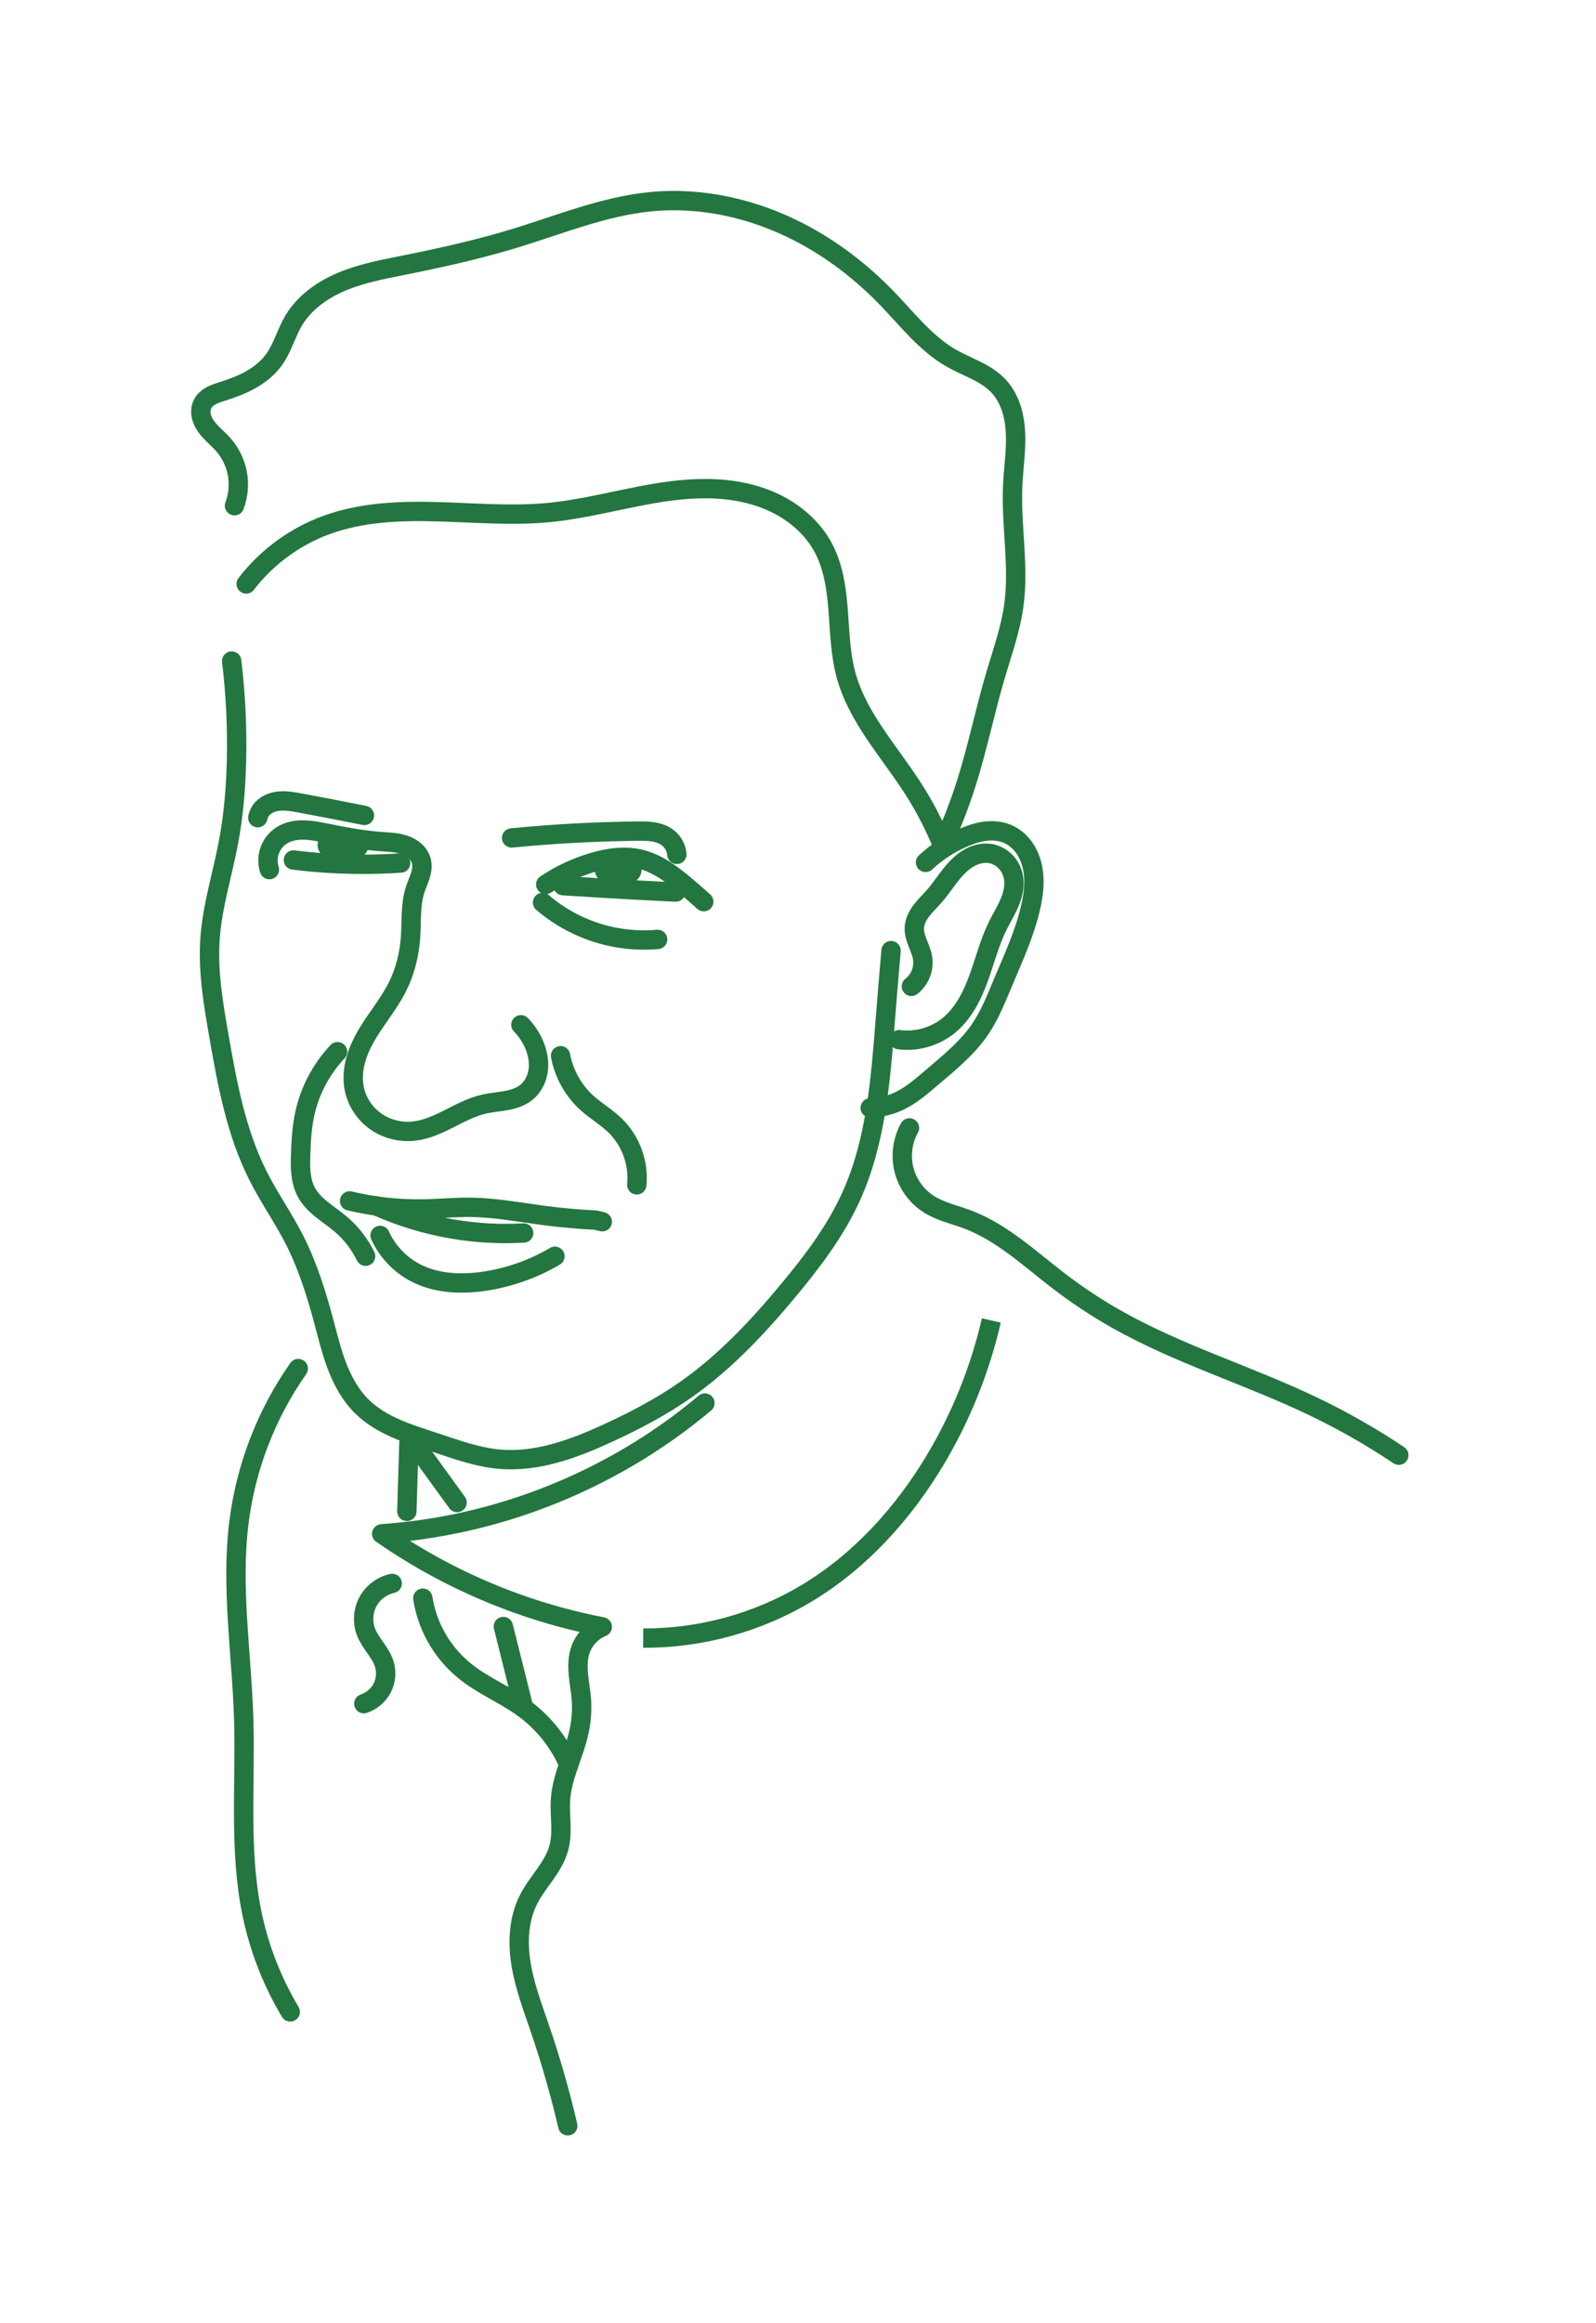 <?xml version="1.0" encoding="UTF-8" standalone="no"?>
<!-- Created with Inkscape (http://www.inkscape.org/) -->

<svg
   xmlns:dc="http://purl.org/dc/elements/1.1/"
   xmlns:cc="http://creativecommons.org/ns#"
   xmlns:rdf="http://www.w3.org/1999/02/22-rdf-syntax-ns#"
   xmlns:svg="http://www.w3.org/2000/svg"
   xmlns="http://www.w3.org/2000/svg"
   xmlns:sodipodi="http://sodipodi.sourceforge.net/DTD/sodipodi-0.dtd"
   xmlns:inkscape="http://www.inkscape.org/namespaces/inkscape"
   width="41.257mm"
   height="60mm"
   viewBox="0 0 146.187 212.598"
   id="svg6331"
   version="1.1"
   inkscape:version="0.91 r"
   sodipodi:docname="Jean-Prouve.svg">
  <defs
     id="defs6333">
    <inkscape:path-effect
       is_visible="true"
       id="path-effect9099-9"
       effect="spiro" />
    <inkscape:path-effect
       is_visible="true"
       id="path-effect9103-9"
       effect="spiro" />
    <inkscape:path-effect
       is_visible="true"
       id="path-effect9107-4"
       effect="spiro" />
    <inkscape:path-effect
       is_visible="true"
       id="path-effect9111-1"
       effect="spiro" />
    <inkscape:path-effect
       is_visible="true"
       id="path-effect9115-6"
       effect="spiro" />
    <inkscape:path-effect
       is_visible="true"
       id="path-effect9119-3"
       effect="spiro" />
    <inkscape:path-effect
       is_visible="true"
       id="path-effect9123-5"
       effect="spiro" />
    <inkscape:path-effect
       is_visible="true"
       id="path-effect9127-0"
       effect="spiro" />
    <inkscape:path-effect
       is_visible="true"
       id="path-effect9131-0"
       effect="spiro" />
    <inkscape:path-effect
       is_visible="true"
       id="path-effect9135-1"
       effect="spiro" />
    <inkscape:path-effect
       is_visible="true"
       id="path-effect9139-3"
       effect="spiro" />
    <inkscape:path-effect
       is_visible="true"
       id="path-effect9143-8"
       effect="spiro" />
    <inkscape:path-effect
       is_visible="true"
       id="path-effect9147-6"
       effect="spiro" />
    <inkscape:path-effect
       is_visible="true"
       id="path-effect9151-4"
       effect="spiro" />
    <inkscape:path-effect
       is_visible="true"
       id="path-effect9155-3"
       effect="spiro" />
    <inkscape:path-effect
       is_visible="true"
       id="path-effect9159-2"
       effect="spiro" />
    <inkscape:path-effect
       is_visible="true"
       id="path-effect9163-5"
       effect="spiro" />
    <inkscape:path-effect
       is_visible="true"
       id="path-effect9167-8"
       effect="spiro" />
    <inkscape:path-effect
       is_visible="true"
       id="path-effect9171-2"
       effect="spiro" />
    <inkscape:path-effect
       is_visible="true"
       id="path-effect9175-0"
       effect="spiro" />
    <inkscape:path-effect
       is_visible="true"
       id="path-effect9179-3"
       effect="spiro" />
    <inkscape:path-effect
       is_visible="true"
       id="path-effect9183-2"
       effect="spiro" />
    <inkscape:path-effect
       is_visible="true"
       id="path-effect9187-9"
       effect="spiro" />
    <inkscape:path-effect
       is_visible="true"
       id="path-effect9195-7"
       effect="spiro" />
    <inkscape:path-effect
       is_visible="true"
       id="path-effect9199-8"
       effect="spiro" />
    <inkscape:path-effect
       is_visible="true"
       id="path-effect9203-1"
       effect="spiro" />
  </defs>
  <sodipodi:namedview
     id="base"
     pagecolor="#ffffff"
     bordercolor="#666666"
     borderopacity="1.0"
     inkscape:pageopacity="0.0"
     inkscape:pageshadow="2"
     inkscape:zoom="1.979899"
     inkscape:cx="-63.743383"
     inkscape:cy="50.074592"
     inkscape:document-units="mm"
     inkscape:current-layer="g9381"
     showgrid="false"
     fit-margin-top="5"
     fit-margin-left="5"
     fit-margin-right="5"
     fit-margin-bottom="5" />
  <g
     inkscape:label="Calque 1"
     inkscape:groupmode="layer"
     id="layer1"
     transform="translate(-324.885,-337.577)">
    <g
       id="g9381"
       style="display:inline;fill:none"
       transform="matrix(1.342,0,0,1.341,1561.225,-164.985)">
      <path
         sodipodi:nodetypes="csszssssssscssc"
         inkscape:connector-curvature="0"
         inkscape:original-d="m 364.73771,589.95232 c 0.10949,-1.20448 0.23778,-2.36944 0.89477,-2.36944 0.26763,0 1.47225,-0.1255 2.91265,-0.13396 2.09553,-0.0123 3.58486,0.36707 3.77531,0.58718 0.19045,0.22011 3.55868,-0.52011 2.7922,1.34135 -0.26804,0.65096 -0.37205,1.29187 -0.41738,1.91572 -0.0843,1.1601 0.0343,2.26117 -0.32173,3.25806 -0.54749,1.53297 0.20571,1.63583 -0.88927,3.3878 -1.09498,1.75196 -1.51969,1.75861 -2.28617,3.62007 -0.76649,1.86147 -3.28494,1.42348 -0.65699,3.39444 2.62795,1.97096 2.51845,3.50393 4.05142,2.84695 1.53297,-0.65699 4.13777,-1.62482 4.79476,-1.84382 0.65699,-0.21899 2.10361,0.31084 2.8701,-0.78414 0.76649,-1.09497 1.18455,-2.12468 0.52756,-3.32915 -0.65698,-1.20448 -0.88148,-1.3007 -0.88148,-1.3007"
         inkscape:path-effect="#path-effect9099-9"
         id="path9097"
         d="m 364.738,589.952 c -0.14,-0.434 -0.128,-0.915 0.033,-1.341 0.161,-0.426 0.47,-0.795 0.862,-1.028 0.428,-0.254 0.938,-0.344 1.435,-0.336 0.498,0.007 0.989,0.105 1.477,0.202 1.25,0.249 2.504,0.495 3.775,0.587 0.553,0.04 1.118,0.053 1.643,0.234 0.262,0.091 0.512,0.224 0.717,0.41 0.205,0.186 0.365,0.428 0.432,0.697 0.081,0.322 0.027,0.664 -0.071,0.981 -0.099,0.317 -0.242,0.619 -0.346,0.934 -0.343,1.04 -0.247,2.165 -0.322,3.258 -0.08,1.172 -0.364,2.336 -0.889,3.388 -0.638,1.278 -1.612,2.361 -2.286,3.62 -0.278,0.519 -0.505,1.068 -0.631,1.643 -0.126,0.575 -0.15,1.176 -0.026,1.752 0.19,0.884 0.733,1.684 1.476,2.2 0.743,0.515 1.676,0.744 2.575,0.647 0.855,-0.092 1.653,-0.462 2.421,-0.85 0.768,-0.387 1.535,-0.802 2.374,-0.994 0.489,-0.112 0.992,-0.147 1.486,-0.236 0.494,-0.089 0.99,-0.239 1.385,-0.549 0.476,-0.374 0.762,-0.96 0.833,-1.561 0.071,-0.601 -0.06,-1.215 -0.305,-1.768 -0.213,-0.481 -0.514,-0.924 -0.881,-1.301"
         style="display:inline;fill:none;fill-opacity:1;fill-rule:evenodd;stroke:#23763f;stroke-width:1.321;stroke-linecap:round;stroke-linejoin:round;stroke-opacity:1;stroke-miterlimit:4;stroke-dasharray:none"
         transform="translate(-1267.618,-155.833)" />
      <path
         sodipodi:nodetypes="ccc"
         inkscape:connector-curvature="0"
         inkscape:original-d="m 366.38018,589.29533 c 2.73744,0.0548 3.58136,0.61885 4.23834,0.29035 0.65699,-0.32849 3.07855,-0.0833 3.07855,-0.0833"
         inkscape:path-effect="#path-effect9103-9"
         id="path9101"
         d="m 366.38,589.295 c 1.406,0.175 2.822,0.272 4.238,0.29 1.027,0.013 2.054,-0.014 3.079,-0.083"
         style="display:inline;fill:none;fill-opacity:1;fill-rule:evenodd;stroke:#23763f;stroke-width:1.321;stroke-linecap:round;stroke-linejoin:round;stroke-opacity:1;stroke-miterlimit:4;stroke-dasharray:none"
         transform="translate(-1267.618,-155.833)" />
      <path
         inkscape:connector-curvature="0"
         inkscape:original-d="m 383.59873,590.96517 c 1.42347,-0.43799 2.29946,-1.14972 3.20282,-1.50559 0.90335,-0.35587 2.76482,-0.60224 3.25756,-0.219 0.49274,0.38324 2.4637,1.06761 3.03857,1.77934 0.57486,0.71174 1.2866,1.12236 1.2866,1.12236"
         inkscape:path-effect="#path-effect9107-4"
         id="path9105"
         d="m 383.599,590.965 c 0.984,-0.659 2.068,-1.168 3.203,-1.506 1.055,-0.314 2.187,-0.478 3.258,-0.219 1.151,0.279 2.13,1.019 3.039,1.779 0.436,0.365 0.865,0.739 1.287,1.122"
         style="display:inline;fill:none;fill-opacity:1;fill-rule:evenodd;stroke:#23763f;stroke-width:1.321;stroke-linecap:round;stroke-linejoin:round;stroke-opacity:1;stroke-miterlimit:4;stroke-dasharray:none"
         transform="translate(-1267.618,-155.833)" />
      <path
         sodipodi:nodetypes="ccc"
         inkscape:connector-curvature="0"
         inkscape:original-d="m 384.77583,591.0473 c 1.83409,-0.0274 3.12734,0.0293 4.57818,0.27567 1.45085,0.24637 2.22926,0.41237 3.11405,0.1623"
         inkscape:path-effect="#path-effect9111-1"
         id="path9109"
         d="m 384.776,591.047 c 1.526,0.099 3.052,0.191 4.578,0.276 1.038,0.058 2.076,0.112 3.114,0.162"
         style="display:inline;fill:none;fill-opacity:1;fill-rule:evenodd;stroke:#23763f;stroke-width:1.321;stroke-linecap:round;stroke-linejoin:round;stroke-opacity:1;stroke-miterlimit:4;stroke-dasharray:none"
         transform="translate(-1267.618,-155.833)" />
      <path
         inkscape:connector-curvature="0"
         inkscape:original-d="m 383.37973,592.19703 c 1.45085,1.0676 3.09332,2.2447 4.70842,2.32683 1.61509,0.0821 3.14806,0.19162 3.14806,0.19162"
         inkscape:path-effect="#path-effect9115-6"
         id="path9113"
         d="m 383.38,592.197 c 1.343,1.151 2.978,1.959 4.708,2.327 1.032,0.22 2.097,0.284 3.148,0.192"
         style="display:inline;fill:none;fill-opacity:1;fill-rule:evenodd;stroke:#23763f;stroke-width:1.321;stroke-linecap:round;stroke-linejoin:round;stroke-opacity:1;stroke-miterlimit:4;stroke-dasharray:none"
         transform="translate(-1267.618,-155.833)" />
      <path
         inkscape:connector-curvature="0"
         inkscape:original-d="m 381.2719,587.78973 c 1.99834,-0.0274 7.88385,-0.52011 8.59559,-0.46536 0.71173,0.0547 1.77934,0.27374 2.08046,0.46536 0.30112,0.19162 0.60224,1.12236 0.60224,1.12236"
         inkscape:path-effect="#path-effect9119-3"
         id="path9117"
         d="m 381.272,587.79 c 2.857,-0.279 5.725,-0.434 8.596,-0.465 0.363,-0.004 0.728,-0.006 1.085,0.054 0.358,0.06 0.711,0.185 0.995,0.411 0.341,0.272 0.564,0.688 0.602,1.122"
         style="display:inline;fill:none;fill-opacity:1;fill-rule:evenodd;stroke:#23763f;stroke-width:1.321;stroke-linecap:round;stroke-linejoin:round;stroke-opacity:1;stroke-miterlimit:4;stroke-dasharray:none"
         transform="translate(-1267.618,-155.833)" />
      <path
         inkscape:connector-curvature="0"
         inkscape:original-d="m 371.22255,586.25317 c -2.09052,-0.46456 -2.86479,-0.77427 -4.41332,-0.8517 -1.54854,-0.0774 -2.47766,0.11614 -2.67122,0.54199 -0.19357,0.42585 -0.19357,0.46456 -0.19357,0.46456"
         inkscape:path-effect="#path-effect9123-5"
         id="path9121"
         d="m 371.223,586.253 c -1.469,-0.296 -2.94,-0.579 -4.413,-0.852 -0.474,-0.088 -0.957,-0.174 -1.436,-0.122 -0.24,0.026 -0.477,0.088 -0.692,0.197 -0.215,0.109 -0.407,0.267 -0.543,0.467 -0.095,0.14 -0.161,0.299 -0.194,0.465"
         style="display:inline;fill:none;fill-opacity:1;fill-rule:evenodd;stroke:#23763f;stroke-width:1.321;stroke-linecap:round;stroke-linejoin:round;stroke-opacity:1;stroke-miterlimit:4;stroke-dasharray:none"
         transform="translate(-1267.618,-155.833)" />
      <path
         sodipodi:nodetypes="cssssssc"
         inkscape:connector-curvature="0"
         inkscape:original-d="m 363.15414,570.45488 c 1.54853,-2.86479 -1.8035,-4.02296 5.47462,-4.02296 7.27811,0 9.67834,-0.61941 15.17564,-0.85169 5.4973,-0.23228 5.41987,-1.78082 10.22033,-1.62597 4.80046,0.15486 7.97496,0.61942 8.51694,4.02619 0.54199,3.40678 0.15486,4.80046 1.54854,8.6718 1.39368,3.87134 3.25192,5.96186 4.56818,7.74268 1.31625,1.78081 2.01309,3.87133 2.01309,3.87133"
         inkscape:path-effect="#path-effect9127-0"
         id="path9125"
         d="m 363.154,570.455 c 1.396,-1.822 3.319,-3.235 5.475,-4.023 2.392,-0.875 4.994,-0.978 7.54,-0.908 2.546,0.069 5.1,0.3 7.635,0.057 3.438,-0.33 6.768,-1.528 10.22,-1.626 1.654,-0.047 3.335,0.167 4.857,0.815 1.523,0.648 2.88,1.752 3.66,3.211 0.696,1.303 0.905,2.807 1.018,4.28 0.113,1.473 0.145,2.966 0.531,4.392 0.787,2.908 2.938,5.209 4.568,7.743 0.788,1.225 1.463,2.523 2.013,3.871"
         style="display:inline;fill:none;fill-opacity:1;fill-rule:evenodd;stroke:#23763f;stroke-width:1.321;stroke-linecap:round;stroke-linejoin:round;stroke-opacity:1;stroke-miterlimit:4;stroke-dasharray:none"
         transform="translate(-1267.618,-155.833)" />
      <path
         sodipodi:nodetypes="cccssssssssssscssc"
         inkscape:connector-curvature="0"
         inkscape:original-d="m 362.35719,565.11567 c 0.23228,-4.10362 -0.46453,-2.32281 -0.77427,-4.18105 -0.3097,-1.85824 -1.1614,-2.47766 -1.39368,-2.78736 -0.23228,-0.30971 0.38714,-0.38714 1.39368,-0.8517 1.00655,-0.46456 3.01965,-0.77426 3.48421,-2.16795 0.46456,-1.39368 -1.54854,-1.54853 1.31625,-2.63251 2.86479,-1.08397 5.41987,-3.40677 7.5104,-3.79391 2.09052,-0.38713 5.11016,-1.08397 7.66525,-1.85824 2.55508,-0.77427 5.57472,-2.63251 9.21378,-2.47765 3.63906,0.15485 6.58127,0.61941 10.1429,2.09052 3.56163,1.47111 3.71649,2.78736 6.03929,4.56818 2.3228,1.78081 5.11017,3.25192 4.3359,4.02619 -0.77427,0.77427 2.55508,0.54198 3.17449,1.85824 0.61942,1.31625 1.39369,3.87134 1.00655,6.81355 -0.38713,2.94222 0.61942,6.19414 0.0774,8.20724 -0.54199,2.01309 -0.8517,2.55508 -1.23883,4.72303 -0.38713,2.16795 -1.23883,5.88443 -2.01309,7.43297 -0.77427,1.54853 -1.62597,4.18104 -1.62597,4.18104"
         inkscape:path-effect="#path-effect9131-0"
         id="path9129"
         d="m 362.357,565.116 c 0.261,-0.697 0.329,-1.466 0.194,-2.198 -0.136,-0.732 -0.474,-1.426 -0.968,-1.983 -0.371,-0.418 -0.826,-0.762 -1.153,-1.215 -0.163,-0.227 -0.293,-0.482 -0.346,-0.757 -0.053,-0.274 -0.026,-0.569 0.106,-0.815 0.132,-0.246 0.361,-0.43 0.609,-0.559 0.248,-0.129 0.518,-0.208 0.785,-0.293 0.664,-0.211 1.319,-0.458 1.923,-0.804 0.604,-0.347 1.157,-0.797 1.561,-1.364 0.57,-0.8 0.817,-1.786 1.316,-2.633 0.735,-1.247 1.984,-2.125 3.32,-2.682 1.336,-0.558 2.771,-0.828 4.19,-1.112 2.579,-0.515 5.151,-1.087 7.665,-1.858 3.047,-0.935 6.042,-2.169 9.214,-2.478 3.484,-0.339 7.035,0.48 10.143,2.091 2.251,1.166 4.284,2.739 6.039,4.568 1.371,1.429 2.615,3.046 4.336,4.026 0.536,0.305 1.107,0.541 1.658,0.817 0.551,0.276 1.09,0.597 1.517,1.041 0.411,0.427 0.706,0.958 0.895,1.519 0.19,0.561 0.277,1.154 0.303,1.746 0.052,1.184 -0.136,2.364 -0.192,3.548 -0.129,2.737 0.452,5.493 0.077,8.207 -0.223,1.614 -0.776,3.161 -1.239,4.723 -0.729,2.462 -1.236,4.986 -2.013,7.433 -0.453,1.426 -0.996,2.824 -1.626,4.181"
         style="display:inline;fill:none;fill-opacity:1;fill-rule:evenodd;stroke:#23763f;stroke-width:1.321;stroke-linecap:round;stroke-linejoin:round;stroke-opacity:1;stroke-miterlimit:4;stroke-dasharray:none"
         transform="translate(-1267.618,-155.833)" />
      <path
         sodipodi:nodetypes="csssssscc"
         inkscape:connector-curvature="0"
         inkscape:original-d="m 409.52237,589.45958 c 0.71378,-0.93576 1.68564,-1.45074 2.66052,-1.72215 1.06302,-0.29596 2.12964,-0.30231 2.86913,-0.24882 5.29781,0.38325 3.20263,-0.0815 1.64247,5.03691 -0.57688,1.89259 -1.58772,4.16092 -1.91622,5.20115 -0.32849,1.04023 -0.98548,2.18997 -1.53297,3.1207 -0.54749,0.93073 -2.5732,2.68269 -3.28494,3.28493 -0.71174,0.60224 -0.65698,1.58773 -2.29945,1.64248 -1.64247,0.0548 -1.91622,0.43804 -1.91622,0.43804"
         inkscape:path-effect="#path-effect9135-1"
         id="path9133"
         d="m 409.522,589.46 c 0.777,-0.724 1.682,-1.31 2.661,-1.722 0.454,-0.191 0.927,-0.346 1.416,-0.407 0.489,-0.06 0.996,-0.024 1.454,0.158 0.448,0.177 0.838,0.49 1.132,0.872 0.294,0.382 0.493,0.832 0.608,1.301 0.229,0.937 0.118,1.924 -0.097,2.864 -0.413,1.804 -1.199,3.496 -1.916,5.201 -0.45,1.07 -0.88,2.16 -1.533,3.121 -0.873,1.285 -2.103,2.277 -3.285,3.285 -0.719,0.613 -1.44,1.248 -2.299,1.642 -0.6,0.275 -1.256,0.425 -1.916,0.438"
         style="display:inline;fill:none;fill-opacity:1;fill-rule:evenodd;stroke:#23763f;stroke-width:1.321;stroke-linecap:round;stroke-linejoin:round;stroke-opacity:1;stroke-miterlimit:4;stroke-dasharray:none"
         transform="translate(-1267.618,-155.833)" />
      <path
         sodipodi:nodetypes="cssscssssc"
         inkscape:connector-curvature="0"
         inkscape:original-d="m 408.55567,597.92091 c 0.14954,-1.09656 0.65097,-0.99255 0.75951,-1.96382 0.0699,-0.6252 -0.65697,-1.16354 -0.56039,-2.01537 0.083,-0.73198 0.95627,-1.79671 1.36982,-2.18269 1.64247,-1.53298 3.50394,-2.84694 3.83243,-2.90169 0.32849,-0.0548 1.58772,0.82123 1.58772,1.75197 0,0.93073 -0.82124,1.69721 -1.09498,3.17544 -0.27374,1.47822 -0.93073,2.40895 -1.25923,3.44918 -0.32849,1.04023 -1.25922,2.51846 -2.13521,3.39444 -0.87598,0.87598 -3.23019,1.14973 -3.33968,0.93073"
         inkscape:path-effect="#path-effect9139-3"
         id="path9137"
         d="m 408.556,597.921 c 0.29,-0.227 0.517,-0.534 0.65,-0.877 0.133,-0.344 0.171,-0.723 0.11,-1.086 -0.059,-0.346 -0.204,-0.67 -0.331,-0.996 -0.128,-0.327 -0.241,-0.669 -0.229,-1.019 0.015,-0.439 0.224,-0.851 0.49,-1.201 0.266,-0.35 0.59,-0.651 0.879,-0.982 0.556,-0.635 0.986,-1.378 1.578,-1.98 0.296,-0.301 0.635,-0.566 1.019,-0.74 0.385,-0.174 0.819,-0.253 1.235,-0.182 0.416,0.072 0.803,0.295 1.083,0.611 0.28,0.316 0.455,0.722 0.505,1.141 0.067,0.565 -0.086,1.136 -0.314,1.658 -0.228,0.522 -0.529,1.007 -0.781,1.518 -0.543,1.098 -0.849,2.295 -1.259,3.449 -0.454,1.276 -1.074,2.552 -2.135,3.394 -0.93,0.738 -2.162,1.082 -3.34,0.931"
         style="display:inline;fill:none;fill-opacity:1;fill-rule:evenodd;stroke:#23763f;stroke-width:1.321;stroke-linecap:round;stroke-linejoin:round;stroke-opacity:1;stroke-miterlimit:4;stroke-dasharray:none"
         transform="translate(-1267.618,-155.833)" />
      <path
         sodipodi:nodetypes="cssc"
         inkscape:connector-curvature="0"
         inkscape:original-d="m 384.61159,602.65408 c 0.49676,1.60856 1.16727,2.58343 1.80839,3.22933 0.84273,0.84901 1.6347,1.12962 1.91454,1.53383 0.49274,0.71174 1.42347,3.39444 1.47822,4.05143"
         inkscape:path-effect="#path-effect9143-8"
         id="path9141"
         d="m 384.612,602.654 c 0.23,1.235 0.876,2.388 1.808,3.229 0.607,0.548 1.327,0.964 1.915,1.534 1.068,1.035 1.628,2.572 1.478,4.051"
         style="display:inline;fill:none;fill-opacity:1;fill-rule:evenodd;stroke:#23763f;stroke-width:1.321;stroke-linecap:round;stroke-linejoin:round;stroke-opacity:1;stroke-miterlimit:4;stroke-dasharray:none"
         transform="translate(-1267.618,-155.833)" />
      <path
         inkscape:connector-curvature="0"
         inkscape:original-d="m 369.39137,602.38034 c -2.02571,2.3542 -2.02571,3.23019 -2.24471,4.27042 -0.21899,1.04023 0.219,1.75196 -0.27374,2.73745 -0.49274,0.98548 -0.71174,1.75196 0.38324,2.5732 1.09498,0.82123 1.69722,1.42347 2.35421,2.18996 0.65698,0.76648 1.64246,1.91621 1.69721,2.18996"
         inkscape:path-effect="#path-effect9147-6"
         id="path9145"
         d="m 369.391,602.38 c -1.119,1.183 -1.905,2.678 -2.245,4.27 -0.192,0.898 -0.243,1.82 -0.274,2.737 -0.015,0.439 -0.024,0.879 0.023,1.315 0.047,0.436 0.154,0.871 0.36,1.258 0.254,0.477 0.649,0.864 1.07,1.202 0.421,0.339 0.873,0.638 1.284,0.988 0.709,0.602 1.291,1.353 1.697,2.19"
         style="display:inline;fill:none;fill-opacity:1;fill-rule:evenodd;stroke:#23763f;stroke-width:1.321;stroke-linecap:round;stroke-linejoin:round;stroke-opacity:1;stroke-miterlimit:4;stroke-dasharray:none"
         transform="translate(-1267.618,-155.833)" />
      <path
         sodipodi:nodetypes="cscssssssscsssscc"
         inkscape:connector-curvature="0"
         inkscape:original-d="m 362.1645,575.71758 c 0.38325,3.72293 0.16425,4.81791 0.3285,6.78888 0.16424,1.97096 0.0548,3.88717 -0.54749,5.58439 -0.60224,1.69722 -1.91622,3.83243 -1.25923,6.56988 0.65699,2.73745 0.219,4.10617 0.60224,6.62463 0.38324,2.51845 2.08046,8.43134 2.6827,9.58107 0.60224,1.14973 1.91621,2.29946 2.4637,4.32517 0.54749,2.02571 1.31398,4.10617 2.02572,5.63914 0.71173,1.53297 1.31397,4.32517 2.5732,5.74865 1.25923,1.42347 3.44918,2.02571 4.98216,2.4637 1.53297,0.43799 1.97096,1.09498 4.43466,1.14973 2.46371,0.0548 5.85814,-1.04023 7.44586,-1.80672 1.58773,-0.76648 3.31312,-1.6956 5.28409,-2.95483 1.97096,-1.25923 6.08653,-5.49368 7.01726,-6.80766 0.93074,-1.31397 3.57586,-5.18398 4.23285,-6.33371 0.65698,-1.14973 2.29945,-10.29281 2.3542,-12.20902 0.0548,-1.91621 0.16425,-3.61343 0.38325,-4.59891"
         inkscape:path-effect="#path-effect9151-4"
         id="path9149"
         d="m 362.164,575.718 c 0.272,2.251 0.382,4.522 0.329,6.789 -0.044,1.872 -0.2,3.745 -0.547,5.584 -0.415,2.193 -1.102,4.343 -1.259,6.57 -0.156,2.218 0.22,4.435 0.602,6.625 0.573,3.28 1.18,6.61 2.683,9.581 0.749,1.481 1.709,2.847 2.464,4.325 0.91,1.782 1.511,3.705 2.026,5.639 0.273,1.027 0.525,2.064 0.909,3.055 0.384,0.991 0.91,1.944 1.664,2.693 0.664,0.659 1.485,1.141 2.341,1.518 0.856,0.376 1.753,0.652 2.641,0.946 1.453,0.481 2.909,1.018 4.435,1.15 2.574,0.223 5.1,-0.723 7.446,-1.807 1.835,-0.847 3.631,-1.793 5.284,-2.955 2.674,-1.879 4.93,-4.292 7.017,-6.808 1.627,-1.96 3.178,-4.015 4.233,-6.334 1.726,-3.793 2.027,-8.055 2.354,-12.209 0.121,-1.534 0.249,-3.067 0.383,-4.599"
         style="display:inline;fill:none;fill-opacity:1;fill-rule:evenodd;stroke:#23763f;stroke-width:1.321;stroke-linecap:round;stroke-linejoin:round;stroke-opacity:1;stroke-miterlimit:4;stroke-dasharray:none"
         transform="translate(-1267.618,-155.833)" />
      <path
         inkscape:connector-curvature="0"
         inkscape:original-d="m 370.2126,612.56365 c 2.57321,-0.16425 4.10618,0.54749 5.03691,0.54749 0.93073,0 2.08046,-0.3285 3.28494,-0.1095 1.20448,0.21899 3.39444,0.60224 4.87266,0.54749 1.47822,-0.0548 3.61343,0.32849 3.61343,0.32849 l 0.43799,0.1095"
         inkscape:path-effect="#path-effect9155-3"
         id="path9153"
         d="m 370.213,612.564 c 1.647,0.393 3.344,0.577 5.037,0.547 1.096,-0.019 2.189,-0.127 3.285,-0.11 1.635,0.026 3.251,0.332 4.873,0.547 1.199,0.159 2.405,0.269 3.613,0.328 l 0.438,0.11"
         style="display:inline;fill:none;fill-opacity:1;fill-rule:evenodd;stroke:#23763f;stroke-width:1.321;stroke-linecap:round;stroke-linejoin:round;stroke-opacity:1;stroke-miterlimit:4;stroke-dasharray:none"
         transform="translate(-1267.618,-155.833)" />
      <path
         inkscape:connector-curvature="0"
         inkscape:original-d="m 372.06225,612.91411 c 3.13251,1.4015 3.5705,1.67525 5.15822,1.56575 1.58772,-0.1095 2.48679,1.34939 4.87266,0.27375"
         inkscape:path-effect="#path-effect9159-2"
         id="path9157"
         d="m 372.062,612.914 c 1.645,0.735 3.382,1.262 5.158,1.566 1.607,0.275 3.245,0.367 4.873,0.274"
         style="display:inline;fill:none;fill-opacity:1;fill-rule:evenodd;stroke:#23763f;stroke-width:1.321;stroke-linecap:round;stroke-linejoin:round;stroke-opacity:1;stroke-miterlimit:4;stroke-dasharray:none"
         transform="translate(-1267.618,-155.833)" />
      <path
         inkscape:connector-curvature="0"
         inkscape:original-d="m 372.29307,614.91785 c 1.04023,1.58772 -0.16425,2.08046 2.3542,2.51846 2.51845,0.43799 2.6827,1.20447 4.81791,0.60223 2.13521,-0.60223 4.32517,-1.53297 4.76316,-1.69721"
         inkscape:path-effect="#path-effect9163-5"
         id="path9161"
         d="m 372.293,614.918 c 0.483,1.066 1.324,1.965 2.354,2.518 1.451,0.779 3.19,0.851 4.818,0.602 1.676,-0.257 3.302,-0.836 4.763,-1.697"
         style="display:inline;fill:none;fill-opacity:1;fill-rule:evenodd;stroke:#23763f;stroke-width:1.321;stroke-linecap:round;stroke-linejoin:round;stroke-opacity:1;stroke-miterlimit:4;stroke-dasharray:none"
         transform="translate(-1267.618,-155.833)" />
      <path
         inkscape:connector-curvature="0"
         inkscape:original-d="m 408.42739,607.58149 c 1.20448,2.95644 1.25923,4.27042 1.31398,5.20115 0.0547,0.93074 0.87598,0.54749 2.62795,1.04023 1.75197,0.49274 4.92741,3.17544 6.18663,4.16093 1.25923,0.98548 0.54749,1.91621 4.05143,2.6827 3.50393,0.76648 10.8403,5.20115 13.35875,5.91289 2.51845,0.71173 5.85814,3.33968 5.85814,3.33968"
         inkscape:path-effect="#path-effect9167-8"
         id="path9165"
         d="m 408.427,607.581 c -0.48,0.861 -0.617,1.906 -0.375,2.861 0.241,0.955 0.859,1.81 1.689,2.34 0.796,0.508 1.743,0.709 2.628,1.04 2.338,0.875 4.208,2.639 6.187,4.161 1.285,0.988 2.639,1.888 4.051,2.683 4.246,2.39 8.964,3.809 13.359,5.913 2.029,0.971 3.989,2.088 5.858,3.34"
         style="display:inline;fill:none;fill-opacity:1;fill-rule:evenodd;stroke:#23763f;stroke-width:1.321;stroke-linecap:round;stroke-linejoin:round;stroke-opacity:1;stroke-miterlimit:4;stroke-dasharray:none"
         transform="translate(-1267.618,-155.833)" />
      <path
         sodipodi:nodetypes="cscscscsssscc"
         inkscape:connector-curvature="0"
         inkscape:original-d="m 394.46357,626.36067 c -4.43467,2.08046 -14.50565,8.15732 -17.46209,8.32156 -2.95645,0.16425 -4.59892,0.60224 -4.59892,0.60224 0,0 6.18664,3.99668 9.25258,4.76316 3.06594,0.76649 5.80339,1.58773 5.80339,1.58773 0,0 -0.98548,0.32849 -1.47822,1.53297 -0.49274,1.20447 -0.1095,2.4637 0.0548,3.44918 0.16425,0.98548 0.54749,0.82124 -0.219,2.40896 -0.76648,1.58772 -1.09498,2.73745 -1.20447,4.32517 -0.1095,1.58772 1.64247,0.87598 -0.1095,3.33968 -1.75197,2.46371 -1.97097,1.86147 -2.08046,3.55869 -0.1095,1.69722 0.0548,7.61011 0.76648,8.75984 0.71174,1.14972 1.75197,5.47489 1.91622,6.67937"
         inkscape:path-effect="#path-effect9171-2"
         id="path9169"
         d="m 394.464,626.361 c -4.99,4.193 -11.062,7.087 -17.462,8.322 -1.519,0.293 -3.056,0.494 -4.599,0.602 2.856,1.986 5.977,3.592 9.253,4.763 1.89,0.676 3.832,1.207 5.803,1.588 -0.678,0.273 -1.23,0.845 -1.478,1.533 -0.197,0.546 -0.207,1.142 -0.154,1.72 0.053,0.578 0.167,1.15 0.208,1.729 0.058,0.808 -0.026,1.623 -0.219,2.409 -0.358,1.457 -1.089,2.83 -1.204,4.325 -0.086,1.114 0.174,2.259 -0.11,3.34 -0.175,0.668 -0.547,1.266 -0.944,1.83 -0.397,0.565 -0.825,1.112 -1.137,1.728 -0.68,1.347 -0.749,2.933 -0.504,4.422 0.245,1.489 0.782,2.91 1.271,4.338 0.75,2.193 1.39,4.423 1.916,6.679"
         style="display:inline;fill:none;fill-opacity:1;fill-rule:evenodd;stroke:#23763f;stroke-width:1.321;stroke-linecap:round;stroke-linejoin:round;stroke-opacity:1;stroke-miterlimit:4;stroke-dasharray:none"
         transform="translate(-1267.618,-155.833)" />
      <path
         inkscape:connector-curvature="0"
         inkscape:original-d="m 366.70867,624.00618 c -2.84695,5.91289 -4.92741,5.91289 -4.05143,10.51181 0.87599,4.59891 0,10.18331 0.3285,13.46825 0.32849,3.28494 -0.76649,8.43134 0.54749,13.13975 1.31397,4.70841 2.62795,6.78888 2.62795,6.78888"
         inkscape:path-effect="#path-effect9175-0"
         id="path9173"
         d="m 366.709,624.006 c -2.181,3.103 -3.585,6.748 -4.051,10.512 -0.553,4.463 0.196,8.973 0.329,13.468 0.13,4.389 -0.326,8.836 0.547,13.14 0.485,2.39 1.377,4.696 2.628,6.789"
         style="display:inline;fill:none;fill-opacity:1;fill-rule:evenodd;stroke:#23763f;stroke-width:1.321;stroke-linecap:round;stroke-linejoin:round;stroke-opacity:1;stroke-miterlimit:4;stroke-dasharray:none"
         transform="translate(-1267.618,-155.833)" />
      <path
         inkscape:connector-curvature="0"
         inkscape:original-d="m 373.11951,638.67108 c -1.54854,1.62596 -2.63251,2.16795 -1.78082,3.32935 0.8517,1.1614 2.63251,-0.23228 1.23883,2.16795 -1.39368,2.40023 -1.39368,2.70993 -1.39368,2.70993"
         inkscape:path-effect="#path-effect9179-3"
         id="path9177"
         d="m 373.12,638.671 c -0.699,0.152 -1.322,0.622 -1.66,1.253 -0.337,0.631 -0.383,1.41 -0.121,2.076 0.153,0.389 0.4,0.731 0.639,1.074 0.239,0.342 0.475,0.696 0.6,1.094 0.168,0.537 0.116,1.14 -0.142,1.641 -0.257,0.501 -0.717,0.893 -1.252,1.069"
         style="display:inline;fill:none;fill-opacity:1;fill-rule:evenodd;stroke:#23763f;stroke-width:1.321;stroke-linecap:round;stroke-linejoin:round;stroke-opacity:1;stroke-miterlimit:4;stroke-dasharray:none"
         transform="translate(-1267.618,-155.833)" />
      <path
         inkscape:connector-curvature="0"
         inkscape:original-d="m 375.21003,639.67763 c 0.77427,1.31625 0.61942,1.4711 1.08398,2.94221 0.46456,1.47111 0.0774,0.8517 1.85824,2.09052 1.78081,1.23883 2.24537,0.8517 3.94876,2.47766 1.70339,1.62596 3.1604,3.58068 3.06951,3.84833"
         inkscape:path-effect="#path-effect9183-2"
         id="path9181"
         d="m 375.21,639.678 c 0.162,1.039 0.533,2.046 1.084,2.942 0.491,0.798 1.123,1.509 1.858,2.091 1.22,0.965 2.693,1.56 3.949,2.478 1.341,0.979 2.413,2.323 3.07,3.848"
         style="display:inline;fill:none;fill-opacity:1;fill-rule:evenodd;stroke:#23763f;stroke-width:1.321;stroke-linecap:round;stroke-linejoin:round;stroke-opacity:1;stroke-miterlimit:4;stroke-dasharray:none"
         transform="translate(-1267.618,-155.833)" />
      <path
         inkscape:connector-curvature="0"
         inkscape:original-d="m 380.70733,641.61329 c 0.92912,2.94222 1.39368,5.57473 1.39368,5.57473"
         inkscape:path-effect="#path-effect9187-9"
         id="path9185"
         d="m 380.707,641.613 1.394,5.575"
         style="display:inline;fill:none;fill-opacity:1;fill-rule:evenodd;stroke:#23763f;stroke-width:1.321;stroke-linecap:round;stroke-linejoin:round;stroke-opacity:1;stroke-miterlimit:4;stroke-dasharray:none"
         transform="translate(-1267.618,-155.833)" />
      <ellipse
         transform="matrix(1.202,0,0,1.202,-1346.315,-275.33)"
         ry="0.947"
         rx="1.324"
         cy="590.248"
         cx="388.721"
         id="ellipse9189"
         style="display:inline;opacity:1;fill:#23763f;fill-opacity:1;stroke:none;stroke-width:1;stroke-linecap:round;stroke-linejoin:round;stroke-miterlimit:4;stroke-dasharray:none;stroke-dashoffset:12.756;stroke-opacity:1" />
      <ellipse
         transform="matrix(1.228,0,0,1.228,-1351.995,-290.07)"
         ry="0.96"
         rx="1.422"
         cy="588.366"
         cx="369.828"
         id="ellipse9191"
         style="display:inline;opacity:1;fill:#23763f;fill-opacity:1;stroke:none;stroke-width:1;stroke-linecap:round;stroke-linejoin:round;stroke-miterlimit:4;stroke-dasharray:none;stroke-dashoffset:12.756;stroke-opacity:1" />
      <path
         inkscape:connector-curvature="0"
         inkscape:original-d="m 390.25073,642.40184 c 1.86147,-0.43799 9.52632,-1.20448 11.16879,-3.06594 1.64247,-1.86147 7.88386,-6.13189 8.75984,-9.08833 0.87598,-2.95645 3.83243,-9.52632 3.83243,-9.52632"
         inkscape:path-effect="#path-effect9195-7"
         id="path9193"
         d="m 390.251,642.402 c 3.909,0.021 7.818,-1.052 11.169,-3.066 3.643,-2.189 6.578,-5.441 8.76,-9.088 1.764,-2.95 3.062,-6.177 3.832,-9.526"
         style="display:inline;fill:none;fill-opacity:1;fill-rule:evenodd;stroke:#23763f;stroke-width:1.321;stroke-linecap:butt;stroke-linejoin:miter;stroke-opacity:1;stroke-miterlimit:4;stroke-dasharray:none"
         transform="translate(-1267.618,-155.833)" />
      <path
         sodipodi:nodetypes="ccc"
         inkscape:connector-curvature="0"
         inkscape:original-d="m 374.11971,633.75426 c 0.43799,-3.61344 0.14432,-4.71117 0.14432,-4.71117 l 0,0.219"
         inkscape:path-effect="#path-effect9199-8"
         id="path9197"
         d="m 374.12,633.754 0.144,-4.711 0,0.219"
         style="display:inline;fill:none;fill-opacity:1;fill-rule:evenodd;stroke:#23763f;stroke-width:1.321;stroke-linecap:round;stroke-linejoin:round;stroke-opacity:1;stroke-miterlimit:4;stroke-dasharray:none"
         transform="translate(-1267.618,-155.833)" />
      <path
         sodipodi:nodetypes="cc"
         inkscape:connector-curvature="0"
         inkscape:original-d="m 374.46196,628.8871 c 0.93073,1.91621 3.08701,4.26216 3.08701,4.26216"
         inkscape:path-effect="#path-effect9203-1"
         id="path9201"
         d="m 374.462,628.887 3.087,4.262"
         style="display:inline;fill:none;fill-opacity:1;fill-rule:evenodd;stroke:#23763f;stroke-width:1.321;stroke-linecap:round;stroke-linejoin:round;stroke-opacity:1;stroke-miterlimit:4;stroke-dasharray:none"
         transform="translate(-1267.618,-155.833)" />
    </g>
  </g>
</svg>
